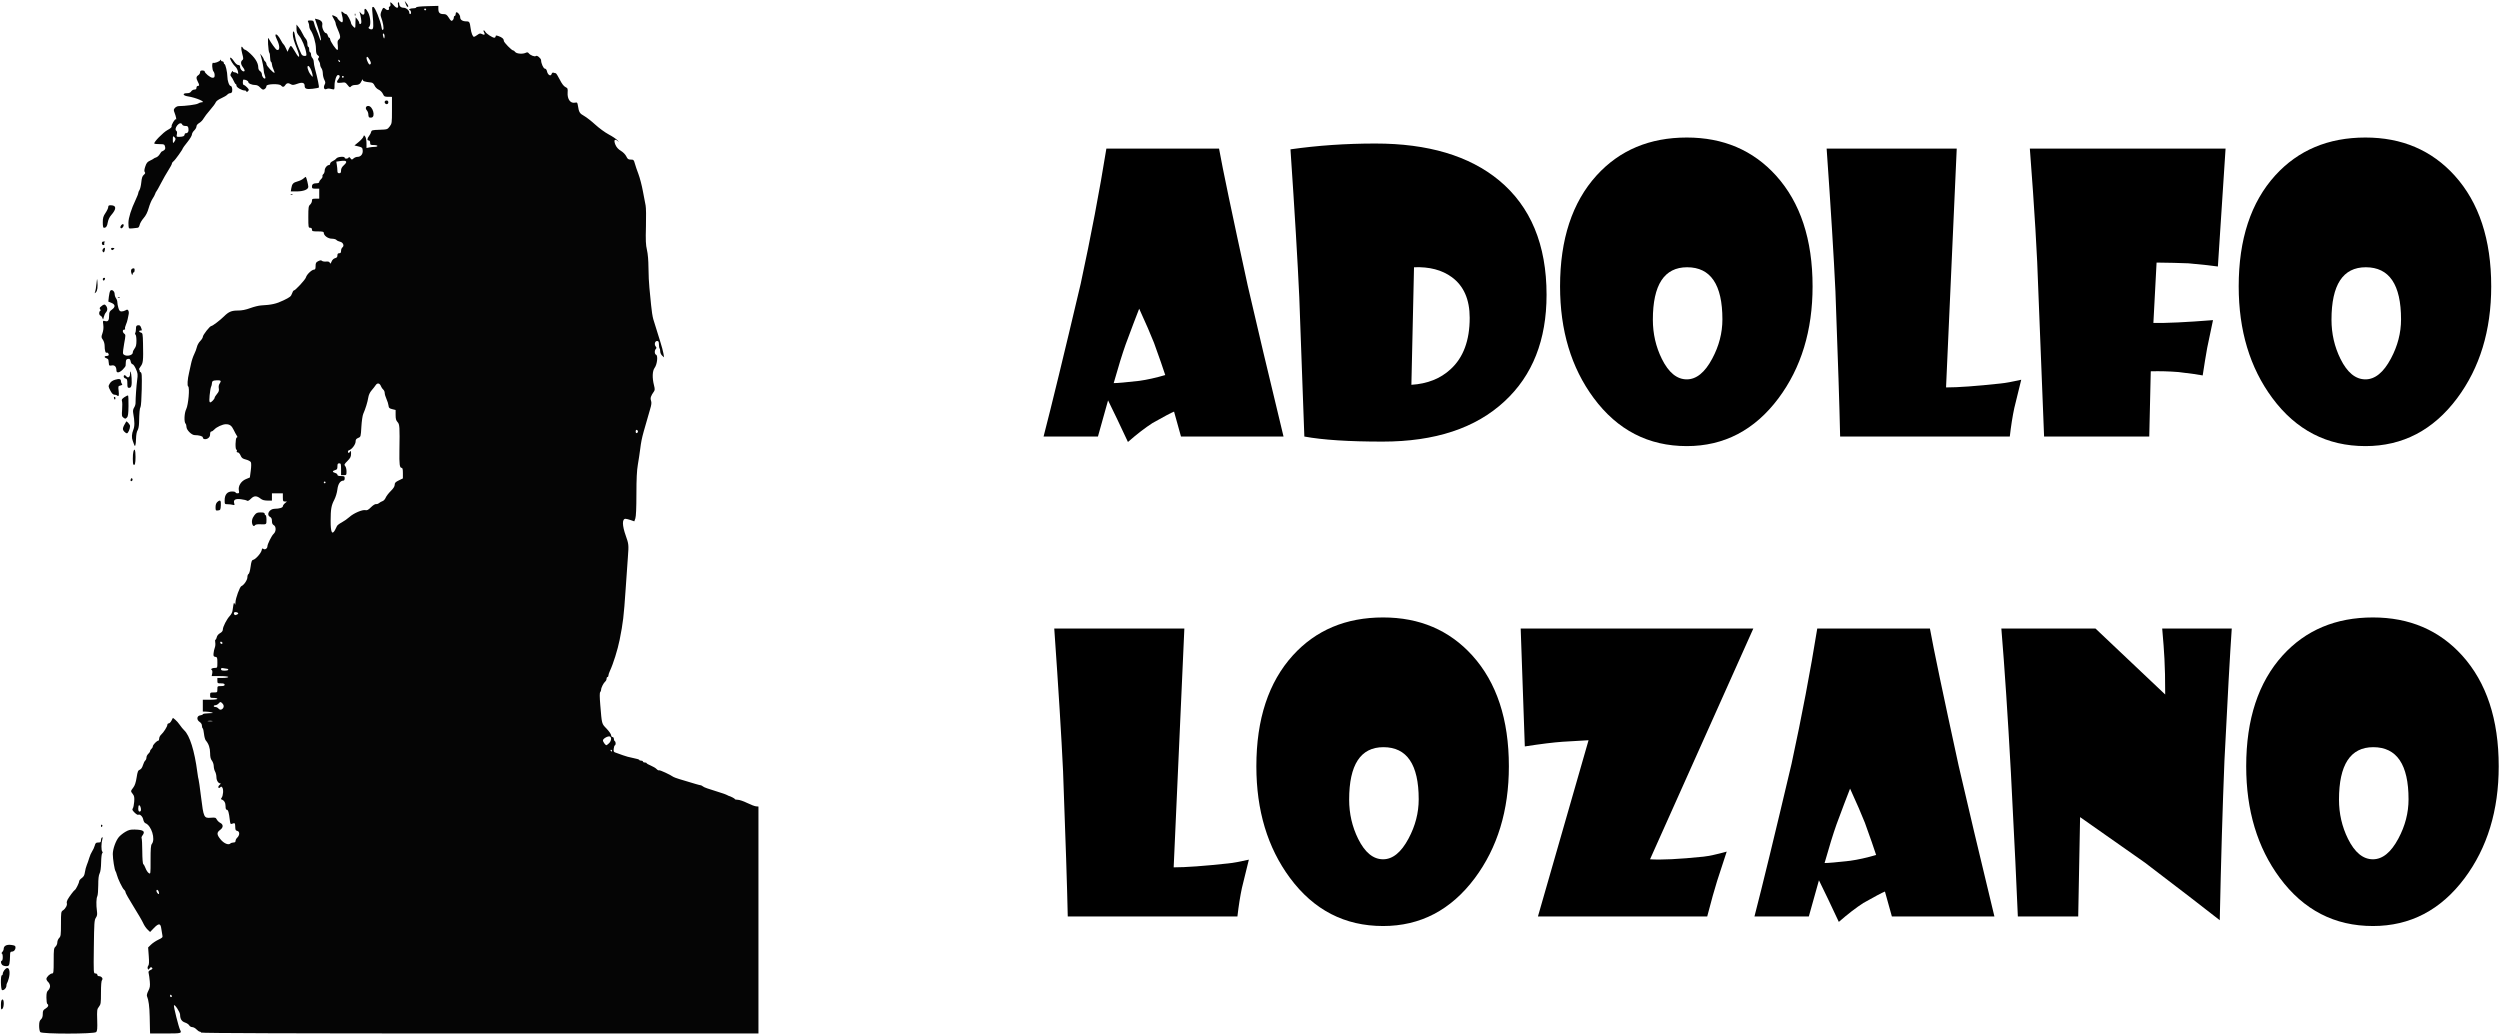 <?xml version="1.0" encoding="UTF-8" standalone="no"?>
<!-- Created with Inkscape (http://www.inkscape.org/) -->

<svg
   xmlns:dc="http://purl.org/dc/elements/1.1/"
   xmlns:cc="http://creativecommons.org/ns#"
   xmlns:rdf="http://www.w3.org/1999/02/22-rdf-syntax-ns#"
   xmlns:svg="http://www.w3.org/2000/svg"
   xmlns="http://www.w3.org/2000/svg"
   xmlns:sodipodi="http://sodipodi.sourceforge.net/DTD/sodipodi-0.dtd"
   xmlns:inkscape="http://www.inkscape.org/namespaces/inkscape"
   version="1.1"
   id="svg2"
   width="2749.197"
   height="1137.636"
   viewBox="0 0 2749.197 1137.636"
   sodipodi:docname="adminal.svg"
   inkscape:export-filename="C:\xampp\htdocs\miWeb\recursos\img\admin3.png"
   inkscape:export-xdpi="96"
   inkscape:export-ydpi="96"
   inkscape:version="0.92.5 (2060ec1f9f, 2020-04-08)">
  <defs
     id="defs6" />
  <sodipodi:namedview
     pagecolor="#ffffff"
     bordercolor="#666666"
     borderopacity="1"
     objecttolerance="10"
     gridtolerance="10"
     guidetolerance="10"
     inkscape:pageopacity="0"
     inkscape:pageshadow="2"
     inkscape:window-width="1440"
     inkscape:window-height="837"
     id="namedview4"
     showgrid="false"
     inkscape:pagecheckerboard="true"
     fit-margin-top="1"
     fit-margin-left="1"
     fit-margin-bottom="1"
     fit-margin-right="1"
     inkscape:zoom="0.39333333"
     inkscape:cx="1063.2811"
     inkscape:cy="594.20787"
     inkscape:window-x="-2"
     inkscape:window-y="760"
     inkscape:window-maximized="1"
     inkscape:current-layer="layer1" />
  <g
     inkscape:groupmode="layer"
     id="layer1"
     inkscape:label="Layer 1"
     transform="translate(-18.866,-7.431)"
     style="display:inline">
    <path
       inkscape:connector-curvature="0"
       id="path3719"
       d="m 63.153,1142.435 c -0.688,-0.781 -1.25,-3.844 -1.25,-6.807 0,-4.117 0.471,-5.814 2,-7.197 1.385,-1.253 2,-3.08 2,-5.939 0,-3.528 0.437,-4.388 3,-5.902 3.008,-1.777 3.871,-4.003 2,-5.159 -0.55,-0.34 -1,-3.447 -1,-6.904 0,-5.016 0.404,-6.652 2,-8.096 1.1,-0.996 2,-3.021 2,-4.5 0,-1.48 -0.9,-3.505 -2,-4.5 -1.1,-0.996 -2,-2.562 -2,-3.481 0,-2.118 4.093,-6.019 6.314,-6.019 1.5,0 1.686,-1.528 1.686,-13.845 0,-12.575 0.183,-14.011 2,-15.655 1.107,-1.002 2,-3.08 2,-4.655 0,-1.565 0.9,-3.745 2,-4.845 1.802,-1.802 2,-3.333 2,-15.477 0,-13.036 0.077,-13.527 2.346,-15.014 2.693,-1.764 4.839,-5.864 4.091,-7.813 -0.28,-0.73 0.069,-2.427 0.777,-3.771 1.628,-3.093 7.036,-10.315 8.063,-10.767 1.109,-0.489 4.723,-7.796 4.723,-9.55 0,-0.809 1.287,-2.388 2.86,-3.508 2.156,-1.535 3.009,-3.126 3.467,-6.464 0.334,-2.435 1.254,-5.937 2.044,-7.782 0.79,-1.845 2.014,-5.379 2.72,-7.854 0.705,-2.475 2.138,-5.75 3.185,-7.279 1.046,-1.528 2.334,-4.341 2.861,-6.25 0.818,-2.962 1.392,-3.471 3.911,-3.471 2.464,0 2.953,-0.404 2.953,-2.441 0,-1.343 0.516,-2.76 1.146,-3.149 0.827,-0.511 0.917,0.1 0.324,2.191 -1.211,4.272 -1.273,11.703 -0.111,13.225 0.684,0.895 0.683,1.545 -0.001,2 -0.558,0.371 -1.094,4.864 -1.191,9.984 -0.114,5.989 -0.711,10.342 -1.672,12.2 -1.037,2.005 -1.494,5.987 -1.494,13.005 0,5.564 -0.452,10.96 -1.005,11.993 -1.18,2.204 -1.382,9.523 -0.45,16.261 0.519,3.751 0.267,5.353 -1.182,7.5 -1.661,2.464 -1.877,5.587 -2.202,31.98 -0.36,29.163 -0.355,29.25 1.739,29.25 1.2,0 2.1,0.643 2.1,1.5 0,0.825 0.845,1.5 1.878,1.5 2.671,0 4.787,2.736 3.28,4.242 -0.755,0.755 -1.158,5.563 -1.158,13.823 0,11.62 -0.186,12.901 -2.25,15.526 -2.098,2.668 -2.226,3.655 -1.896,14.602 0.288,9.553 0.069,12.026 -1.179,13.274 -2.202,2.202 -59.489,2.236 -61.426,0.037 z m 120.648,-1.754 c -0.056,-1.788 -0.202,-8.65 -0.323,-15.25 -0.201,-10.957 -1.183,-18.369 -2.995,-22.614 -0.395,-0.926 0.235,-3.388 1.481,-5.777 1.793,-3.439 2.074,-5.244 1.621,-10.386 -0.302,-3.423 -0.839,-7.373 -1.194,-8.777 -0.535,-2.117 -0.178,-2.766 2.086,-3.798 2.14,-0.975 2.467,-1.504 1.512,-2.446 -0.952,-0.938 -1.528,-0.784 -2.625,0.701 -1.273,1.724 -1.465,1.747 -2.045,0.237 -0.352,-0.916 -0.085,-2.334 0.592,-3.15 0.898,-1.081 1.042,-4.005 0.533,-10.792 l -0.698,-9.308 3.174,-3.103 c 1.746,-1.707 5.409,-4.157 8.141,-5.446 4.419,-2.084 4.901,-2.618 4.363,-4.843 -0.332,-1.375 -0.868,-4.638 -1.19,-7.25 -0.754,-6.119 -2.809,-6.257 -8.287,-0.556 l -4.03,4.194 -2.888,-2.767 c -1.589,-1.522 -3.7,-4.647 -4.692,-6.944 -0.992,-2.297 -5.771,-10.518 -10.619,-18.269 -4.848,-7.75 -8.815,-14.783 -8.815,-15.627 0,-0.845 -0.724,-2.137 -1.609,-2.871 -1.773,-1.471 -6.95,-12.229 -8.001,-16.623 -0.366,-1.533 -0.999,-3.237 -1.405,-3.787 -1.084,-1.467 -2.985,-13.435 -2.985,-18.794 0,-5.591 3.223,-14.629 6.683,-18.741 1.39,-1.652 4.592,-4.214 7.116,-5.693 3.716,-2.178 5.705,-2.658 10.464,-2.526 9.691,0.269 11.788,1.961 8.238,6.651 -0.79,1.044 -1.152,2.358 -0.804,2.921 0.348,0.563 0.671,7.038 0.718,14.389 0.052,8.133 0.497,13.645 1.137,14.079 0.578,0.392 1.703,2.459 2.5,4.593 0.797,2.134 2.361,4.485 3.477,5.225 2.01,1.333 2.029,1.199 2,-14.47 -0.022,-11.961 0.305,-16.22 1.342,-17.474 4.304,-5.205 -0.397,-20.456 -7.066,-22.928 -0.932,-0.345 -1.978,-2.139 -2.325,-3.987 -0.636,-3.392 -3.743,-6.32 -5.532,-5.214 -0.534,0.33 -2.361,-0.791 -4.061,-2.491 -2.422,-2.422 -2.844,-3.388 -1.949,-4.467 0.628,-0.757 1.34,-4.071 1.583,-7.364 0.36,-4.893 0.079,-6.449 -1.54,-8.507 -2.489,-3.164 -2.488,-3.172 0.505,-7.096 1.729,-2.266 2.855,-5.629 3.695,-11.032 1.02,-6.559 1.56,-7.906 3.46,-8.628 1.448,-0.551 2.685,-2.304 3.467,-4.913 0.669,-2.231 1.818,-4.557 2.554,-5.168 0.736,-0.611 1.338,-2.111 1.338,-3.333 0,-1.222 0.9,-3.037 2,-4.033 1.1,-0.996 2,-2.36 2,-3.033 0,-0.672 0.675,-1.783 1.5,-2.467 0.825,-0.685 1.5,-1.926 1.5,-2.758 0,-1.622 4.479,-6.242 6.052,-6.242 0.522,0 0.948,-1.055 0.948,-2.345 0,-1.29 0.958,-3.202 2.13,-4.25 2.793,-2.498 6.87,-8.958 6.87,-10.885 0,-0.836 0.663,-1.52 1.474,-1.52 0.811,0 2.181,-1.367 3.045,-3.037 l 1.571,-3.037 2.504,1.969 c 1.377,1.083 3.667,3.687 5.088,5.787 1.421,2.1 3.574,4.739 4.784,5.865 6.135,5.71 11.428,22.585 14.497,46.223 0.519,3.999 1.14,7.599 1.38,8 0.24,0.401 1.458,9.054 2.707,19.229 2.761,22.488 3.186,23.394 10.689,22.772 4.873,-0.404 5.483,-0.224 6.625,1.955 0.692,1.32 2.355,2.946 3.696,3.612 3.642,1.809 3.642,5.082 -0.001,7.775 -3.956,2.925 -3.859,5.205 0.442,10.454 3.663,4.47 8.731,6.598 10.797,4.533 0.605,-0.606 2.136,-1.101 3.401,-1.101 1.569,0 2.3,-0.586 2.3,-1.845 0,-1.015 0.9,-2.659 2,-3.655 1.1,-0.996 2,-2.907 2,-4.249 0,-1.598 -0.69,-2.619 -2,-2.962 -2.106,-0.551 -2.285,-0.979 -2.418,-5.79 -0.082,-2.979 -0.565,-3.239 -3.731,-2.006 -1.355,0.528 -1.743,-0.215 -2.178,-4.176 -0.885,-8.057 -1.832,-11.318 -3.286,-11.318 -0.947,0 -1.387,-1.246 -1.387,-3.929 0,-3.767 -1.528,-6.409 -4.232,-7.319 -0.948,-0.319 -0.986,-0.783 -0.153,-1.839 1.772,-2.246 2.31,-9.295 0.86,-11.278 -0.813,-1.112 -1.523,-1.366 -1.938,-0.694 -0.36,0.583 -1.078,1.06 -1.596,1.06 -1.553,0 -1.063,-2.187 0.809,-3.608 0.963,-0.731 1.22,-1.343 0.571,-1.36 -2.308,-0.062 -4.322,-3.231 -4.357,-6.853 -0.019,-2.023 -0.679,-4.804 -1.465,-6.179 -0.786,-1.375 -1.455,-4.075 -1.487,-6 -0.032,-1.925 -0.938,-4.625 -2.013,-6 -1.42,-1.816 -1.962,-4.088 -1.978,-8.3 -0.022,-5.62 -1.618,-10.32 -4.704,-13.847 -0.793,-0.906 -1.703,-4.181 -2.022,-7.279 -0.32,-3.098 -0.967,-5.871 -1.438,-6.162 -0.471,-0.291 -0.857,-1.618 -0.857,-2.948 0,-1.489 -0.981,-3.061 -2.552,-4.09 -3.583,-2.348 -3.093,-6.742 0.802,-7.19 1.512,-0.174 2.75,-0.737 2.75,-1.25 0,-0.513 2.812,-0.978 6.25,-1.033 4.645,-0.074 5.608,-0.305 3.75,-0.9 -1.375,-0.44 -4.188,-0.846 -6.25,-0.9 l -3.75,-0.1 v -6.5 -6.5 h 8 c 4.667,0 8,-0.417 8,-1 0,-0.55 -1.8,-1 -4,-1 -3.778,0 -4,-0.167 -4,-3 0,-2.833 0.222,-3 4,-3 3.905,0 4,-0.083 4,-3.5 0,-3.417 0.095,-3.5 4,-3.5 2.889,0 4,-0.417 4,-1.5 0,-1.083 -1.111,-1.5 -4,-1.5 -3.778,0 -4,-0.167 -4,-3 v -3 h 6 c 3.333,0 6,-0.444 6,-1 0,-0.594 -3.708,-1 -9.125,-1 h -9.125 l 0.592,-2.961 c 0.326,-1.629 0.15,-3.235 -0.391,-3.569 -1.716,-1.06 0.058,-2.47 3.108,-2.47 2.924,0 2.941,-0.034 2.941,-5.93 0,-5.389 -0.206,-5.96 -2.25,-6.25 -1.913,-0.272 -2.206,-0.844 -1.956,-3.82 0.162,-1.925 0.78,-4.74 1.374,-6.256 0.594,-1.516 0.81,-4.103 0.481,-5.75 -0.329,-1.647 -0.216,-2.994 0.251,-2.994 0.468,0 1.107,-1.238 1.422,-2.75 0.348,-1.671 1.77,-3.418 3.625,-4.453 2.02,-1.127 3.055,-2.481 3.057,-4 0.006,-3.023 4.366,-11.529 7.686,-14.995 1.449,-1.513 2.763,-3.999 2.919,-5.526 0.157,-1.527 0.587,-4.351 0.957,-6.276 0.577,-3.002 0.788,-3.215 1.483,-1.5 0.629,1.553 0.826,1.143 0.88,-1.829 0.076,-4.169 4.733,-16.926 6.412,-17.567 2.776,-1.06 6.658,-6.741 6.658,-9.743 0,-1.757 0.561,-3.381 1.246,-3.609 0.712,-0.237 1.676,-3.592 2.25,-7.826 0.799,-5.896 1.375,-7.481 2.819,-7.754 2.626,-0.496 8.622,-7.201 9.333,-10.437 0.485,-2.205 0.886,-2.535 1.98,-1.628 1.585,1.315 4.372,-0.406 4.372,-2.7 0,-2.456 4.675,-11.873 6.856,-13.811 2.847,-2.529 2.931,-8.104 0.144,-9.595 -1.403,-0.751 -2,-2.094 -2,-4.5 0,-2.406 -0.597,-3.749 -2,-4.5 -4.566,-2.444 -0.853,-9 5.098,-9 4.899,0 8.902,-1.221 8.902,-2.715 0,-0.806 1.012,-2.309 2.25,-3.342 l 2.25,-1.877 -2.25,-0.033 c -1.995,-0.029 -2.25,-0.543 -2.25,-4.533 v -4.5 h -6 -6 v 4 4 h -4.865 c -3.299,0 -5.658,-0.624 -7.329,-1.938 -4.563,-3.589 -7.398,-3.623 -10.89,-0.132 -2.101,2.101 -3.51,2.826 -4.275,2.198 -0.628,-0.515 -3.64,-1.245 -6.693,-1.623 -6.304,-0.78 -8.659,0.678 -7.416,4.593 0.613,1.931 0.412,2.118 -1.667,1.562 -1.3,-0.348 -3.826,-0.639 -5.614,-0.646 -3.168,-0.013 -3.25,-0.123 -3.25,-4.379 0,-6.19 2.886,-9.635 8.073,-9.635 2.16,0 3.927,0.45 3.927,1 0,0.55 0.956,1 2.125,1 1.838,0 2.042,-0.414 1.512,-3.064 -0.977,-4.884 2.362,-10.324 7.687,-12.527 l 4.401,-1.82 0.993,-7.545 c 0.586,-4.452 0.629,-8.259 0.105,-9.288 -0.488,-0.959 -2.916,-2.254 -5.396,-2.879 -3.708,-0.934 -4.759,-1.734 -5.917,-4.506 -0.797,-1.906 -2.129,-3.371 -3.067,-3.371 -1.063,0 -1.451,-0.538 -1.082,-1.5 0.317,-0.825 0.14,-1.5 -0.393,-1.5 -1.49,0 -1.22,-12.742 0.281,-13.288 0.995,-0.362 0.99,-0.837 -0.025,-2.333 -0.701,-1.033 -2.182,-3.785 -3.291,-6.115 -2.236,-4.699 -4.411,-6.274 -8.618,-6.241 -3.614,0.028 -10.27,3.083 -12.721,5.837 -1.048,1.178 -2.51,2.141 -3.25,2.141 -0.825,0 -1.345,1.15 -1.345,2.977 0,2.025 -0.755,3.471 -2.359,4.523 -2.521,1.652 -5.641,1.109 -5.641,-0.982 0,-1.314 -4.269,-2.518 -8.929,-2.518 -3.443,0 -9.071,-5.644 -9.071,-9.098 0,-1.376 -0.435,-2.938 -0.967,-3.469 -1.864,-1.864 -1.444,-11.704 0.68,-15.936 2.396,-4.773 4.055,-23.904 2.175,-25.066 -1.193,-0.738 -0.731,-7.854 0.97,-14.931 0.529,-2.2 1.512,-6.7 2.185,-10 0.673,-3.3 2.24,-8.025 3.483,-10.5 1.243,-2.475 2.592,-6.075 2.998,-8 0.406,-1.925 2.029,-4.823 3.607,-6.44 1.578,-1.617 2.869,-3.696 2.869,-4.619 0,-2.075 7.728,-11.941 9.353,-11.941 1.327,0 9.653,-6.323 13.969,-10.608 5.097,-5.06 8.252,-6.392 15.142,-6.392 4.477,0 8.625,-0.811 13.726,-2.683 4.02,-1.475 9.335,-2.792 11.81,-2.925 11.701,-0.631 16.81,-1.783 24.691,-5.571 7.077,-3.401 8.346,-4.404 9.328,-7.379 0.625,-1.893 1.515,-3.443 1.979,-3.443 1.689,0 12.785,-11.996 13.414,-14.502 0.77,-3.068 6.363,-8.427 8.839,-8.469 1.365,-0.023 1.75,-0.894 1.75,-3.956 0,-3.339 0.437,-4.145 2.918,-5.382 2.13,-1.063 3.216,-1.157 4.023,-0.35 0.608,0.608 2.671,0.97 4.584,0.806 2.525,-0.218 3.656,0.161 4.124,1.381 0.515,1.343 0.904,1.064 1.935,-1.388 0.795,-1.892 2.273,-3.316 3.853,-3.712 1.857,-0.466 2.563,-1.302 2.563,-3.035 0,-1.725 0.558,-2.392 2,-2.392 1.495,0 2,-0.667 2,-2.64 0,-1.452 0.668,-3.139 1.484,-3.75 2.358,-1.764 0.771,-5.609 -2.592,-6.282 -1.566,-0.313 -3.363,-1.19 -3.992,-1.949 -0.63,-0.759 -2.91,-1.379 -5.068,-1.379 -4.169,0 -8.832,-3.408 -8.832,-6.455 0,-1.235 -1.304,-1.545 -6.5,-1.545 -5.833,0 -6.5,-0.205 -6.5,-2 0,-1.333 -0.667,-2 -2,-2 -1.887,0 -2,-0.667 -2,-11.845 0,-10.575 0.214,-12.039 2,-13.655 1.1,-0.995 2,-2.865 2,-4.155 0,-2.069 0.47,-2.345 4,-2.345 h 4 v -5.5 -5.5 h -4 c -3.552,0 -4,-0.268 -4,-2.393 0,-2.543 1.647,-3.607 5.582,-3.607 1.359,0 2.418,-0.589 2.418,-1.345 0,-0.74 0.916,-2.174 2.035,-3.187 1.119,-1.013 1.821,-2.4 1.559,-3.082 -0.262,-0.682 0.172,-1.778 0.965,-2.436 0.792,-0.658 1.441,-2.421 1.441,-3.918 0,-2.733 2.641,-6.033 4.829,-6.033 0.644,0 1.171,-0.685 1.171,-1.521 0,-0.837 1.238,-2.067 2.75,-2.735 1.512,-0.667 3.338,-2.008 4.057,-2.979 1.418,-1.916 9.193,-2.563 9.193,-0.765 0,1.448 3.747,1.231 4.302,-0.25 0.324,-0.865 0.938,-0.638 1.993,0.737 1.452,1.892 1.616,1.904 3.443,0.25 1.055,-0.955 3.051,-1.737 4.435,-1.737 3.569,0 6.035,-3.107 5.647,-7.114 -0.29,-2.99 -0.734,-3.402 -4.704,-4.363 l -4.384,-1.062 4.572,-3.746 c 2.514,-2.06 4.865,-4.67 5.223,-5.799 0.624,-1.966 0.71,-1.976 2.031,-0.234 0.763,1.006 1.393,4.22 1.411,7.194 l 0.032,5.375 3.125,-0.625 c 1.719,-0.344 4.419,-0.625 6,-0.625 1.581,0 2.875,-0.45 2.875,-1 0,-0.55 -1.8,-1 -4,-1 -3.6,0 -4,-0.25 -4,-2.5 0,-1.556 -0.567,-2.5 -1.5,-2.5 -2.05,0 -1.884,-2.243 0.379,-5.12 1.034,-1.314 2.051,-3.287 2.261,-4.385 0.342,-1.785 1.303,-2.026 9.099,-2.284 8.554,-0.283 8.764,-0.35 11.239,-3.594 2.43,-3.186 2.521,-3.836 2.521,-17.961 v -14.656 l -4.25,-0.022 c -3.804,-0.019 -4.408,-0.361 -5.75,-3.25 -0.849,-1.828 -2.855,-3.825 -4.624,-4.605 -1.782,-0.785 -3.715,-2.718 -4.5,-4.5 -0.938,-2.13 -2.172,-3.21 -3.876,-3.393 -7.178,-0.774 -9.001,-1.385 -9.039,-3.026 -0.022,-0.966 -0.624,-0.362 -1.389,1.396 -1.469,3.374 -3.225,4.4 -7.531,4.4 -1.538,0 -3.38,0.704 -4.093,1.563 -1.147,1.382 -1.583,1.198 -3.767,-1.592 -2.28,-2.913 -2.796,-3.106 -6.736,-2.515 -5.138,0.77 -6.112,-0.338 -3.366,-3.829 2.061,-2.62 1.872,-4.627 -0.437,-4.627 -1.756,0 -3.809,6.28 -3.809,11.652 0,4.422 -0.075,4.531 -2.667,3.908 -3.709,-0.891 -4.423,-0.9 -6.408,-0.076 -2.345,0.974 -3.401,-1.916 -1.795,-4.916 1.007,-1.882 0.941,-2.854 -0.367,-5.383 -0.878,-1.698 -1.61,-4.796 -1.628,-6.886 -0.018,-2.09 -0.693,-4.673 -1.5,-5.741 -0.808,-1.068 -1.468,-2.894 -1.468,-4.059 0,-1.165 -0.638,-2.99 -1.417,-4.056 -1.067,-1.459 -1.138,-2.275 -0.288,-3.299 0.869,-1.048 0.678,-1.691 -0.833,-2.795 -1.564,-1.144 -1.982,-2.7 -2.06,-7.677 -0.097,-6.19 -2.923,-15.723 -5.937,-20.026 -0.806,-1.15 -1.465,-3.146 -1.465,-4.435 0,-1.289 -0.466,-3.214 -1.035,-4.277 -0.929,-1.737 -0.687,-1.934 2.375,-1.934 2.97,0 3.486,0.378 3.995,2.926 0.322,1.61 1.464,4.872 2.538,7.25 1.074,2.378 2.477,6.011 3.117,8.074 0.641,2.062 1.405,3.75 1.699,3.75 0.904,0 -0.717,-6.989 -3.639,-15.682 l -2.786,-8.29 2.618,0.62 c 4.219,1 6.099,3.194 5.463,6.377 -0.608,3.038 2.212,8.975 4.262,8.975 0.647,0 1.458,1.125 1.803,2.5 0.345,1.375 1.069,2.5 1.608,2.5 0.54,0 0.981,0.711 0.981,1.581 0,2.285 7.021,12.525 8.121,11.844 0.51,-0.315 0.646,-2.697 0.302,-5.293 -0.485,-3.658 -0.266,-5.018 0.975,-6.048 2.502,-2.077 2.246,-3.803 -2.039,-13.735 -0.748,-1.733 -1.361,-3.758 -1.363,-4.5 -0.002,-0.742 -0.926,-2.862 -2.054,-4.712 -1.128,-1.85 -1.881,-3.532 -1.673,-3.74 0.571,-0.571 5.714,1.993 5.723,2.852 0.011,1.11 3.849,4.75 5.008,4.75 1.273,0 1.281,-3.534 0.017,-7.94 -1.167,-4.068 -0.705,-4.89 1.507,-2.679 0.89,0.89 2.241,1.619 3.001,1.619 1.221,0 5.475,7.861 5.475,10.116 0,1.074 3.207,4.884 4.111,4.884 0.367,0 0.646,-0.562 0.62,-1.25 -0.025,-0.688 0.039,-3.275 0.144,-5.75 l 0.191,-4.5 1.967,2.361 c 1.082,1.298 1.967,2.986 1.967,3.75 0,1.696 1.681,1.847 2.23,0.201 0.448,-1.344 -0.588,-8.287 -1.688,-11.311 -0.607,-1.67 -0.405,-1.605 1.228,0.394 2.346,2.871 4.317,2.028 3.976,-1.7 -0.406,-4.442 1.597,-3.846 4.159,1.237 2.619,5.198 3.092,14.304 0.819,15.776 -1.532,0.993 0.989,2.933 3.276,2.52 1.732,-0.312 1.868,-3.804 0.646,-16.565 -0.727,-7.597 -0.645,-8.308 0.924,-8 1.847,0.362 7.768,15.087 8.935,22.218 0.469,2.867 0.928,3.587 1.756,2.759 1.123,-1.123 -0.022,-7.975 -2.37,-14.182 -0.698,-1.846 -0.538,-3.559 0.587,-6.25 1.745,-4.176 2.145,-4.359 4.63,-2.109 1.931,1.748 4.33,0.988 3.523,-1.116 -0.278,-0.724 0.107,-1.551 0.854,-1.838 0.812,-0.312 1.142,-1.351 0.82,-2.583 -0.756,-2.89 0.398,-2.566 3.348,0.939 3.39,4.028 5.802,4.028 4.997,0 -0.338,-1.692 -0.175,-3 0.375,-3 0.536,0 0.975,0.81 0.975,1.8 0,2.461 1.941,4.2 4.689,4.2 2.854,0 6.311,2.86 6.311,5.222 0,0.978 0.45,1.778 1,1.778 1.449,0 1.23,-3.751 -0.25,-4.28 -2.175,-0.777 0.18,-2.12 3.717,-2.12 1.87,0 3.317,-0.448 3.217,-0.996 -0.111,-0.603 4.65,-1.124 12.067,-1.321 l 12.25,-0.325 v 3.321 c 0,4.19 1.522,5.721 5.687,5.721 2.758,0 3.702,0.656 5.859,4.074 2.108,3.34 2.831,3.858 4.013,2.878 0.793,-0.658 1.441,-2.041 1.441,-3.074 0,-1.033 0.45,-1.878 1,-1.878 0.55,0 1,-0.9 1,-2 0,-1.1 0.418,-2 0.929,-2 1.757,0 4.071,3.147 4.071,5.536 0,2.774 2.584,4.464 6.827,4.464 3.316,0 3.739,0.691 4.661,7.622 0.702,5.277 2.329,9.378 3.721,9.378 0.479,0 2.149,-0.945 3.711,-2.099 2.372,-1.753 3.203,-1.905 5.045,-0.919 2.774,1.485 3.832,0.526 2.238,-2.027 -0.773,-1.237 -0.839,-1.955 -0.181,-1.955 0.572,0 1.285,0.638 1.584,1.417 0.691,1.802 7.861,6.583 9.872,6.583 0.837,0 1.521,-0.652 1.521,-1.448 0,-1.199 0.559,-1.253 3.25,-0.317 3.875,1.348 5.75,3.047 5.75,5.211 0,1.678 8.679,10.555 10.319,10.555 0.528,0 1.502,0.74 2.163,1.644 1.443,1.973 7.969,2.563 11.344,1.025 1.88,-0.857 2.637,-0.775 3.533,0.382 1.786,2.306 6.774,4.214 7.948,3.041 1.141,-1.141 5.646,2.569 5.675,4.673 0.048,3.521 2.635,9.234 4.181,9.234 1.051,0 1.924,1.122 2.338,3.008 0.872,3.969 4.094,5.842 5.021,2.919 0.415,-1.308 1.207,-1.861 2.149,-1.499 0.82,0.315 1.899,0.572 2.397,0.572 0.498,0 2.477,3.121 4.399,6.936 2.324,4.615 4.42,7.386 6.263,8.28 2.522,1.224 2.741,1.759 2.445,5.989 -0.51,7.293 3.019,12.228 8.017,11.209 2.48,-0.505 2.739,-0.248 3.282,3.268 1.122,7.261 1.932,8.613 6.748,11.262 2.597,1.429 8.138,5.738 12.313,9.576 4.175,3.838 10.825,8.695 14.778,10.792 3.953,2.097 8.312,5.005 9.687,6.46 2.07,2.192 2.109,2.323 0.226,0.76 -3.422,-2.84 -4.627,-0.821 -2.493,4.177 1.191,2.788 3.11,4.917 6.014,6.671 2.485,1.501 4.966,4.046 5.944,6.097 1.416,2.969 2.192,3.521 4.954,3.521 3.006,0 3.369,0.349 4.422,4.25 0.631,2.337 2.428,7.625 3.993,11.75 1.565,4.125 3.78,12.675 4.921,19 1.141,6.325 2.473,13.3 2.96,15.5 0.487,2.2 0.649,12.55 0.361,23 -0.423,15.363 -0.215,20.304 1.087,25.812 1.023,4.325 1.64,11.628 1.69,20 0.044,7.253 0.504,17.013 1.024,21.688 0.519,4.675 1.357,13.225 1.862,19 0.505,5.775 1.584,12.75 2.397,15.5 1.813,6.131 4.727,15.504 7.981,25.675 1.35,4.221 2.781,9.621 3.178,12 l 0.723,4.325 -2.122,-1.905 c -1.167,-1.048 -2.122,-3.11 -2.122,-4.583 0,-1.473 -0.305,-2.984 -0.679,-3.357 -0.373,-0.373 -0.711,-2.361 -0.75,-4.417 -0.058,-3.048 -0.441,-3.738 -2.071,-3.738 -2.39,0 -3.286,3.848 -1.419,6.097 0.935,1.127 0.954,1.768 0.077,2.645 -1.626,1.626 -1.443,5.711 0.286,6.374 2.265,0.869 1.2,10.594 -1.569,14.34 -2.554,3.454 -2.826,11.033 -0.695,19.356 0.956,3.733 0.964,5.191 0.04,6.5 -3.61,5.107 -4.35,7.37 -3.349,10.241 0.779,2.234 0.541,4.421 -1.053,9.667 -1.82,5.991 -3.647,12.351 -6.973,24.279 -2.044,7.331 -2.928,11.756 -3.893,19.5 -0.548,4.4 -1.701,12.05 -2.561,17 -1.114,6.411 -1.568,15.728 -1.577,32.388 -0.008,15.028 -0.424,24.558 -1.163,26.663 l -1.15,3.275 -4,-1.398 c -2.2,-0.769 -4.739,-1.404 -5.643,-1.413 -3.9,-0.036 -3.787,7.29 0.29,18.687 3.184,8.902 3.321,10.236 2.337,22.798 -0.301,3.85 -1.436,20.05 -2.522,36 -2.06,30.258 -2.797,36.492 -6.57,55.5 -2.159,10.877 -7.082,26.613 -10.736,34.312 -0.911,1.92 -1.656,4.21 -1.656,5.09 0,0.879 -0.45,1.599 -1,1.599 -0.55,0 -1,0.845 -1,1.878 0,1.033 -0.666,2.43 -1.479,3.105 -1.872,1.554 -4.521,6.81 -4.521,8.971 0,0.905 -0.454,2.101 -1.009,2.656 -0.679,0.679 -0.657,5.243 0.068,13.95 1.816,21.813 1.47,20.51 6.975,26.281 2.731,2.864 4.966,6.096 4.966,7.183 0,1.09 0.673,1.976 1.5,1.976 0.825,0 1.5,0.873 1.5,1.941 0,1.068 0.45,2.219 1,2.559 1.249,0.772 1.317,4.217 0.092,4.667 -0.499,0.183 -1.062,1.897 -1.25,3.808 -0.307,3.113 -0.03,3.569 2.658,4.387 1.65,0.502 5.041,1.722 7.536,2.711 2.495,0.99 7.557,2.356 11.25,3.036 3.693,0.68 6.714,1.609 6.714,2.064 0,0.455 0.9,0.827 2,0.827 1.1,0 2,0.45 2,1 0,0.55 0.9,1 2,1 1.1,0 2.002,0.338 2.004,0.75 0.002,0.412 2.066,1.598 4.587,2.635 2.521,1.037 5.41,2.772 6.42,3.856 1.01,1.084 2.269,1.704 2.796,1.378 0.792,-0.489 12.105,4.745 15.693,7.26 0.55,0.386 3.475,1.454 6.5,2.375 17.214,5.239 22.425,6.745 23.333,6.745 0.555,0 1.72,0.579 2.589,1.287 1.427,1.163 4.116,2.116 20.498,7.26 2.706,0.85 5.406,1.855 6,2.234 0.594,0.379 1.306,0.747 1.581,0.818 2.39,0.614 7,2.999 7,3.621 0,0.429 1.459,0.781 3.241,0.781 1.783,0 6.425,1.573 10.317,3.496 3.891,1.923 8.283,3.596 9.759,3.718 l 2.683,0.222 v 124.782 124.782 h -306.5 c -203.667,0 -306.5,-0.336 -306.5,-1 0,-0.55 -0.597,-1 -1.326,-1 -0.729,0 -2.383,-1.125 -3.674,-2.5 -1.292,-1.375 -3.379,-2.5 -4.639,-2.5 -1.26,0 -2.753,-0.864 -3.318,-1.92 -0.565,-1.056 -2.634,-2.45 -4.597,-3.098 -3.72,-1.228 -5.446,-3.964 -5.446,-8.634 0,-2.898 -6.342,-12.375 -6.789,-10.145 -0.35,1.743 5.236,23.894 6.728,26.683 2.13,3.981 1.616,4.113 -15.939,4.113 h -17 z m 24.102,-37.691 c 0,-0.517 -0.45,-1.219 -1,-1.559 -0.55,-0.34 -1,0.083 -1,0.941 0,0.857 0.45,1.559 1,1.559 0.55,0 1,-0.423 1,-0.941 z M 193.427,988.006 c -0.725,-2.285 -2.524,-2.837 -2.524,-0.775 0,1.423 2.12,3.913 2.775,3.259 0.224,-0.224 0.112,-1.342 -0.251,-2.483 z m -19.524,-89.994 c 0,-2.613 -1.024,-5.082 -2.107,-5.082 -0.491,0 -0.893,1.575 -0.893,3.5 0,2.444 0.452,3.5 1.5,3.5 0.825,0 1.5,-0.863 1.5,-1.918 z m 518,-65.082 c 0,-0.55 -0.477,-1 -1.059,-1 -0.582,0 -0.781,0.45 -0.441,1 0.34,0.55 0.816,1 1.059,1 0.243,0 0.441,-0.45 0.441,-1 z m -3.314,-8.174 c 2.573,-2.417 3.082,-6.594 0.905,-7.429 -2.038,-0.782 -7.59,2.364 -7.59,4.301 0,1.562 2.709,5.303 3.841,5.303 0.292,0 1.572,-0.978 2.845,-2.174 z M 252.153,800.225 c -1.238,-0.238 -3.263,-0.238 -4.5,0 -1.238,0.238 -0.225,0.433 2.25,0.433 2.475,0 3.487,-0.195 2.25,-0.433 z m 11.55,-13.494 c 1.735,-1.735 1.475,-4.241 -0.638,-6.153 -1.72,-1.557 -1.954,-1.535 -3.655,0.345 -1,1.104 -2.648,2.008 -3.662,2.008 -1.015,0 -1.845,0.45 -1.845,1 0,0.55 0.845,1 1.878,1 1.033,0 2.438,0.675 3.122,1.5 1.503,1.811 3.184,1.916 4.8,0.3 z m 6.2,-42.8 c 0,-0.55 -0.394,-1 -0.875,-1 -0.481,0 -2.281,-0.281 -4,-0.625 -2.474,-0.495 -3.125,-0.287 -3.125,1 0,1.229 0.974,1.625 4,1.625 2.2,0 4,-0.45 4,-1 z m -6.896,-30.296 c -1.283,-1.283 -2.585,-0.291 -1.635,1.246 0.368,0.596 1.127,0.8 1.687,0.454 0.683,-0.422 0.666,-0.981 -0.052,-1.7 z m 16.314,-30.311 c 2.173,-0.834 1.983,-2.055 -0.417,-2.683 -2.156,-0.564 -3.502,0.669 -2.501,2.289 0.725,1.173 0.844,1.189 2.918,0.393 z m 108.002,-93.143 c 0.841,-1.512 1.793,-3.44 2.115,-4.284 0.322,-0.843 2.686,-2.643 5.254,-4 2.568,-1.357 6.352,-4.01 8.41,-5.897 4.529,-4.154 14.371,-8.379 17.63,-7.57 1.79,0.445 3.204,-0.298 6.115,-3.211 2.137,-2.138 4.531,-3.642 5.496,-3.451 0.94,0.186 2.464,-0.324 3.385,-1.132 0.922,-0.808 2.64,-1.763 3.818,-2.121 1.178,-0.358 2.718,-2.042 3.422,-3.742 0.704,-1.7 3.227,-5.01 5.608,-7.357 2.919,-2.878 4.328,-5.12 4.328,-6.89 0,-2.118 0.866,-3.044 4.5,-4.809 l 4.5,-2.186 v -5.801 c 0,-4.289 -0.363,-5.801 -1.392,-5.801 -2.167,0 -2.68,-3.96 -2.433,-18.779 0.441,-26.464 0.267,-29.12 -2.064,-31.602 -1.621,-1.726 -2.111,-3.527 -2.111,-7.757 v -5.509 l -3.75,-0.926 c -3.181,-0.786 -3.796,-1.381 -4.053,-3.926 -0.167,-1.65 -1.179,-4.908 -2.25,-7.239 -1.071,-2.332 -1.947,-5.314 -1.947,-6.628 0,-1.314 -0.722,-2.988 -1.604,-3.72 -0.882,-0.732 -2.001,-2.374 -2.485,-3.648 -1.333,-3.506 -3.978,-4.056 -5.839,-1.214 -0.865,1.321 -2.896,3.92 -4.515,5.776 -1.882,2.159 -3.203,5.049 -3.666,8.024 -0.749,4.808 -3.061,12.284 -5.52,17.843 -0.777,1.757 -1.696,8.142 -2.042,14.191 -0.624,10.912 -0.651,11.006 -3.48,12.178 -2.175,0.901 -2.851,1.845 -2.851,3.983 0,3.089 -4.007,8.505 -6.993,9.453 -1.235,0.392 -1.691,1.163 -1.295,2.194 0.539,1.403 0.766,1.375 1.949,-0.242 1.201,-1.643 1.336,-1.425 1.306,2.11 -0.027,3.232 -0.743,4.652 -3.976,7.889 -3.531,3.536 -3.789,4.118 -2.467,5.579 0.812,0.897 1.476,3.508 1.476,5.802 0,3.968 -0.146,4.171 -3,4.171 h -3 v -6.5 c 0,-5.833 -0.205,-6.5 -2,-6.5 -1.607,0 -2,0.667 -2,3.392 0,2.784 -0.448,3.504 -2.5,4.019 -1.375,0.345 -2.5,1.06 -2.5,1.589 0,0.529 1.125,1.244 2.5,1.589 1.375,0.345 2.5,1.254 2.5,2.019 0,0.957 1.25,1.392 4,1.392 3.6,0 4,0.25 4,2.5 0,1.467 -0.574,2.5 -1.389,2.5 -3.471,0 -5.935,3.634 -6.666,9.832 -0.415,3.518 -1.89,8.375 -3.449,11.357 -3.229,6.175 -3.912,10.113 -3.96,22.81 -0.049,12.91 1.545,16.254 4.885,10.25 z m -10.421,-52.25 c 0,-0.55 -0.45,-1 -1,-1 -0.55,0 -1,0.45 -1,1 0,0.55 0.45,1 1,1 0.55,0 1,-0.45 1,-1 z m 343.5,-56 c 0,-0.733 -0.562,-1.521 -1.25,-1.75 -0.744,-0.248 -1.25,0.461 -1.25,1.75 0,1.289 0.506,1.998 1.25,1.75 0.688,-0.229 1.25,-1.017 1.25,-1.75 z m -467.5,-34 c 1.1,-1.1 2,-2.498 2,-3.106 0,-0.608 1.161,-2.485 2.579,-4.171 2.004,-2.382 2.45,-3.757 1.997,-6.168 -0.382,-2.034 -0.029,-3.891 1.023,-5.394 1.981,-2.828 1.312,-3.584 -3.062,-3.46 -4.287,0.122 -5.537,0.894 -5.537,3.423 0,1.104 -0.403,2.765 -0.896,3.691 -0.493,0.926 -1.221,5.172 -1.617,9.434 -0.777,8.347 -0.135,9.398 3.513,5.75 z m 141,-253.014 c 0,-2.135 0.948,-3.865 3.25,-5.933 4.277,-3.842 2.902,-5.498 -3.739,-4.502 l -4.73,0.709 0.599,3.62 c 0.329,1.991 0.604,4.857 0.61,6.37 0.008,2.08 0.499,2.75 2.011,2.75 1.558,0 2,-0.667 2,-3.014 z m 3,-102.986 c 0,-0.55 -0.45,-1 -1,-1 -0.55,0 -1,0.45 -1,1 0,0.55 0.45,1 1,1 0.55,0 1,-0.45 1,-1 z m 28.56,-18.518 c -1.031,-1.915 -2.254,-3.482 -2.718,-3.482 -1.327,0 -0.988,2.818 0.743,6.165 1.181,2.283 1.874,2.776 2.718,1.933 0.844,-0.844 0.654,-2.021 -0.743,-4.615 z m -33.377,0.301 c -0.718,-0.718 -1.183,-0.777 -1.183,-0.15 0,1.335 1.183,2.517 1.85,1.85 0.284,-0.284 -0.016,-1.049 -0.667,-1.7 z m 48.901,-29.099 c -1.295,-1.295 -1.503,1.117 -0.344,3.984 0.652,1.613 0.782,1.549 1.085,-0.534 0.189,-1.301 -0.144,-2.853 -0.741,-3.45 z m 46.415,-26.685 c 0.34,-0.55 -0.11,-1 -1,-1 -0.89,0 -1.34,0.45 -1,1 0.34,0.55 0.79,1 1,1 0.21,0 0.66,-0.45 1,-1 z M 19.903,1112.66 c 0,-3.98 0.418,-5.676 1.5,-6.091 2.125,-0.816 2.125,8.598 0,10.362 -1.302,1.081 -1.5,0.519 -1.5,-4.271 z m 1.25,-16.443 c -1.543,-0.559 -1.785,-16.286 -0.25,-16.286 0.55,0 1,-0.691 1,-1.535 0,-2.482 3.082,-6.465 5.004,-6.465 2.447,0 3.23,5.267 1.666,11.201 -0.681,2.586 -1.561,5.023 -1.954,5.417 -0.393,0.393 -0.715,1.695 -0.715,2.893 0,2.513 -2.912,5.44 -4.75,4.774 z m 0,-27.782 c -1.497,-1.7 -1.653,-4.504 -0.25,-4.504 0.55,0 1,-1.8 1,-4 0,-2.2 -0.482,-4 -1.071,-4 -0.589,0 -0.364,-0.707 0.5,-1.571 0.864,-0.864 1.571,-2.37 1.571,-3.345 0,-3.417 3.242,-5.149 8.333,-4.451 3.921,0.537 4.667,0.986 4.667,2.804 0,2.634 -1.776,4.564 -4.2,4.564 -1.487,0 -1.8,0.847 -1.8,4.875 0,2.681 -0.281,6.281 -0.625,8 -0.542,2.712 -1.038,3.12 -3.75,3.087 -1.719,-0.021 -3.688,-0.677 -4.375,-1.458 z M 129.903,915.372 c 0,-0.858 0.457,-1.276 1.016,-0.931 0.559,0.345 0.757,1.047 0.441,1.559 -0.857,1.387 -1.457,1.128 -1.457,-0.628 z M 296.51,584.349 c -1.234,-3.216 -0.539,-6.819 1.944,-10.074 2.219,-2.909 3.13,-3.344 7,-3.344 3.288,0 4.449,0.391 4.449,1.5 0,0.825 0.45,1.5 1,1.5 0.55,0 1,2.25 1,5 0,5.477 0.223,5.331 -7.648,5.023 -2.281,-0.089 -4.446,0.319 -4.809,0.907 -0.952,1.54 -2.234,1.316 -2.936,-0.513 z m -40.607,-19.197 c 0,-2.519 0.651,-4.5 1.829,-5.566 3.294,-2.981 4.3,-2.071 3.974,3.595 -0.282,4.897 -0.487,5.271 -3.052,5.566 -2.585,0.297 -2.75,0.082 -2.75,-3.595 z m -93.321,-28.932 c -0.301,-0.487 -0.183,-1.474 0.262,-2.194 0.615,-0.995 0.986,-1.022 1.547,-0.115 0.406,0.657 0.288,1.644 -0.262,2.194 -0.559,0.559 -1.241,0.61 -1.547,0.115 z m 2.961,-17.983 c -0.807,-0.807 -0.813,-11.056 -0.009,-14.056 1.249,-4.661 2.37,-1.97 2.37,5.691 0,7.321 -0.749,9.976 -2.361,8.365 z m 0.803,-21.913 c -0.333,-1.041 -1.018,-2.927 -1.524,-4.19 -1.358,-3.396 -1.121,-7.657 0.676,-12.148 1.565,-3.913 1.529,-8.982 -0.131,-18.193 -0.461,-2.555 -0.18,-4.365 0.944,-6.079 0.88,-1.342 1.602,-3.53 1.606,-4.862 0.017,-6.162 0.92,-19.075 1.778,-25.421 0.856,-6.331 0.726,-7.502 -1.367,-12.25 -1.272,-2.888 -2.957,-5.25 -3.744,-5.25 -0.797,0 -1.702,-1.361 -2.045,-3.071 -0.496,-2.482 -1.048,-3.009 -2.875,-2.75 -1.729,0.246 -2.298,1.026 -2.419,3.321 -0.087,1.65 -0.199,3.528 -0.25,4.173 -0.051,0.645 -1.477,2.558 -3.169,4.25 -3.607,3.607 -6.923,4.091 -6.923,1.011 0,-4.079 -1.938,-6.197 -5.092,-5.566 -1.911,0.382 -2.959,0.162 -3.056,-0.643 -0.081,-0.674 -0.24,-1.9 -0.352,-2.725 -0.112,-0.825 -0.271,-2.032 -0.352,-2.683 -0.081,-0.65 -1.048,-1.468 -2.148,-1.817 -2.559,-0.812 -2.598,-2.5 -0.059,-2.5 1.068,0 2.163,-0.359 2.434,-0.798 0.75,-1.213 -1.013,-3.544 -2.15,-2.842 -1.231,0.761 -2.194,-2.595 -2.212,-7.706 -0.008,-2.186 -0.852,-5.023 -1.957,-6.575 -1.824,-2.562 -1.849,-3 -0.411,-7.154 1.02,-2.946 1.323,-6.022 0.905,-9.204 -0.626,-4.773 -0.624,-4.778 2.019,-4.115 3.317,0.833 4.395,-0.703 4.416,-6.289 0.013,-3.496 0.507,-4.532 3.015,-6.318 4.056,-2.888 3.887,-5.602 -0.461,-7.419 l -3.461,-1.446 0.598,-5.317 c 0.329,-2.925 1.034,-5.87 1.566,-6.546 1.566,-1.989 4.752,0.349 4.789,3.514 0.018,1.493 0.693,3.588 1.5,4.656 0.808,1.068 1.468,3.04 1.468,4.384 0,1.344 0.521,4.183 1.158,6.309 0.919,3.066 1.646,3.866 3.514,3.866 1.295,0 3.263,-0.562 4.372,-1.25 1.662,-1.03 2.192,-0.986 3.01,0.25 0.546,0.825 0.73,2.625 0.409,4 -0.321,1.375 -0.82,3.85 -1.108,5.5 -0.288,1.65 -1.184,4.467 -1.992,6.261 -0.807,1.794 -1.193,3.706 -0.857,4.25 0.336,0.544 -0.09,0.989 -0.948,0.989 -2.063,0 -1.997,2.959 0.1,4.493 1.543,1.128 1.533,1.882 -0.141,10.773 -0.99,5.258 -1.542,10.232 -1.226,11.053 1.437,3.744 10.708,2.689 10.708,-1.219 0,-1.006 0.9,-2.974 2,-4.373 1.498,-1.904 2,-4.057 2,-8.576 0,-3.318 -0.457,-6.316 -1.016,-6.661 -0.559,-0.345 -0.677,-1.16 -0.262,-1.809 0.415,-0.649 0.76,-2.756 0.766,-4.681 0.009,-2.863 0.421,-3.558 2.26,-3.819 1.662,-0.236 2.51,0.368 3.25,2.315 1.293,3.401 1.278,3.504 -0.498,3.504 -2.198,0 -1.831,1.68 0.5,2.29 1.833,0.479 2.02,1.468 2.236,11.867 0.402,19.319 0.151,21.647 -2.739,25.437 -1.429,1.874 -2.099,3.407 -1.489,3.407 0.61,0 0.849,0.422 0.53,0.939 -0.319,0.516 0.142,1.343 1.024,1.836 1.4,0.783 1.562,3.185 1.271,18.811 -0.183,9.852 -0.773,18.589 -1.31,19.414 -0.974,1.496 -1.412,6.18 -1.63,17.455 -0.067,3.468 -0.752,6.926 -1.64,8.281 -0.939,1.434 -1.588,4.988 -1.691,9.264 -0.171,7.112 -1.047,9.752 -2.12,6.393 z m -10.787,-14.222 c -2.381,-2.631 -2.126,-3.986 2.089,-11.082 0.552,-0.929 4.256,3.35 4.256,4.916 0,2.991 -2.155,7.994 -3.443,7.994 -0.686,0 -1.992,-0.823 -2.902,-1.829 z m -1.123,-15.524 c -1.611,-1.178 -1.777,-2.308 -1.28,-8.75 0.314,-4.068 0.235,-8.277 -0.176,-9.353 -0.586,-1.534 -0.002,-2.462 2.706,-4.299 1.899,-1.289 3.712,-2.083 4.03,-1.766 0.317,0.317 0.52,5.517 0.45,11.554 -0.096,8.278 -0.495,11.345 -1.623,12.472 -1.82,1.82 -1.812,1.82 -4.106,0.142 z m -9.949,-20.513 c -0.431,-0.697 -0.513,-1.537 -0.183,-1.867 0.895,-0.895 1.871,0.421 1.387,1.871 -0.339,1.016 -0.574,1.015 -1.204,-0.004 z m 3.03,-3.854 c -0.396,-0.396 -1.68,-0.733 -2.852,-0.75 -1.508,-0.021 -2.824,-1.371 -4.496,-4.613 -2.286,-4.433 -2.307,-4.681 -0.642,-7.583 1.189,-2.072 3.042,-3.389 5.993,-4.261 4.664,-1.377 6.384,-0.896 6.384,1.785 0,0.958 0.483,2.224 1.073,2.814 0.764,0.764 0.301,1.267 -1.609,1.747 -2.613,0.656 -2.665,0.814 -2.001,6.127 0.629,5.034 0.017,6.6 -1.849,4.734 z m 11.387,-13.163 c 0,-4.042 -0.344,-4.973 -2,-5.406 -1.1,-0.288 -2,-1.24 -2,-2.117 0,-1.983 1.373,-2.055 2.951,-0.153 1.834,2.209 4.049,0.724 4.049,-2.714 0,-5.46 1.322,-1.909 1.684,4.523 0.457,8.122 -0.204,10.751 -2.703,10.751 -1.704,0 -1.981,-0.682 -1.981,-4.883 z m -27.359,-71.774 c -0.394,-1.187 -1.375,-2.41 -2.179,-2.719 -1.684,-0.646 -1.968,-4.193 -0.413,-5.154 0.729,-0.451 0.73,-1.031 0.004,-1.907 -0.753,-0.908 -0.557,-1.678 0.701,-2.759 3.303,-2.836 4.349,-3.045 5.781,-1.154 1.875,2.475 1.818,5.303 -0.153,7.48 -0.89,0.983 -1.934,3.269 -2.321,5.079 -0.629,2.943 -0.779,3.063 -1.42,1.133 z m 17.172,-23.025 c 0.722,-0.289 1.584,-0.253 1.917,0.079 0.332,0.332 -0.258,0.569 -1.312,0.525 -1.165,-0.048 -1.402,-0.285 -0.604,-0.604 z m -25.27,-5.817 c 0.455,-1.1 1.121,-5.15 1.48,-9 0.532,-5.7 0.721,-6.257 1.017,-3 0.609,6.705 0.053,10.841 -1.676,12.459 -1.502,1.405 -1.574,1.364 -0.821,-0.459 z m 8.457,-14 c 0,-0.825 0.661,-1.5 1.469,-1.5 0.895,0 1.244,0.586 0.893,1.5 -0.317,0.825 -0.977,1.5 -1.469,1.5 -0.491,0 -0.893,-0.675 -0.893,-1.5 z m 31.72,-5.832 c -1.259,-3.201 -0.783,-5.419 1.28,-5.958 1.591,-0.416 2,-0.031 2,1.883 0,1.324 -0.417,2.406 -0.927,2.406 -0.51,0 -1.085,0.787 -1.28,1.75 -0.328,1.627 -0.404,1.621 -1.073,-0.082 z m -32.035,-25.046 c -0.508,-1.323 1.001,-3.622 2.376,-3.622 0.364,0 0.446,1.125 0.183,2.5 -0.525,2.745 -1.733,3.275 -2.56,1.122 z m 9.804,-1.64 c -0.915,-1.48 -0.047,-2.237 2.089,-1.82 1.562,0.305 1.579,0.467 0.167,1.637 -1.125,0.932 -1.761,0.984 -2.256,0.183 z m -10.489,-6.982 c 0,-1.431 0.64,-1.978 2.25,-1.921 1.238,0.043 1.713,0.297 1.056,0.565 -0.657,0.267 -0.946,1.132 -0.643,1.921 0.338,0.88 -0.071,1.435 -1.056,1.435 -0.94,0 -1.607,-0.83 -1.607,-2 z m 20.503,-16.995 c -0.717,-1.16 1.144,-4.005 2.619,-4.005 1.382,0 1.024,2.633 -0.533,3.926 -1.008,0.837 -1.604,0.859 -2.086,0.079 z m 9.211,0.341 c -0.297,-0.481 -0.531,-3.118 -0.521,-5.86 0.021,-5.314 3.085,-15.092 7.875,-25.129 1.612,-3.379 2.932,-6.766 2.932,-7.527 0,-0.761 0.608,-2.272 1.352,-3.357 0.743,-1.085 1.64,-4.898 1.993,-8.473 0.484,-4.901 1.164,-6.932 2.766,-8.256 1.558,-1.287 1.843,-2.095 1.07,-3.026 -0.75,-0.904 -0.597,-2.659 0.529,-6.081 1.274,-3.869 2.288,-5.136 5.187,-6.474 1.982,-0.915 3.828,-1.941 4.103,-2.279 0.275,-0.338 1.503,-0.928 2.729,-1.311 1.226,-0.383 3.011,-2.018 3.966,-3.635 0.955,-1.617 2.003,-2.939 2.329,-2.939 0.326,0 1.387,-0.58 2.356,-1.289 1.295,-0.947 1.582,-2.009 1.083,-4 -0.631,-2.515 -1.058,-2.711 -5.905,-2.711 -2.874,0 -5.506,-0.281 -5.85,-0.625 -1.195,-1.195 9.822,-12.478 14.626,-14.978 2.822,-1.469 4.635,-3.034 4.357,-3.761 -0.607,-1.583 3.734,-8.878 4.706,-7.907 0.956,0.956 0.057,-3.395 -1.535,-7.43 -1.096,-2.777 -1.03,-3.456 0.494,-5.141 0.966,-1.067 2.744,-1.952 3.95,-1.966 7.73,-0.088 19.537,-1.637 21.409,-2.808 1.218,-0.762 2.906,-1.386 3.75,-1.386 6.022,0 -5.871,-5.159 -15.215,-6.6 -5.325,-0.821 -5.901,-3.4 -0.758,-3.4 2.409,0 3.879,-0.62 4.741,-2 0.687,-1.1 2.266,-2 3.508,-2 1.593,0 2.259,-0.59 2.259,-2 0,-1.111 0.667,-2 1.5,-2 1.888,0 1.889,-1.025 0.006,-4.636 -2.013,-3.859 -1.889,-5.644 0.494,-7.132 1.1,-0.687 2,-2.145 2,-3.241 0,-1.458 0.67,-1.992 2.5,-1.992 1.375,0 2.5,0.415 2.5,0.923 0,1.929 6.239,7.077 8.577,7.077 1.987,0 2.423,-0.504 2.423,-2.8 0,-1.54 -0.531,-3.331 -1.18,-3.98 -1.701,-1.701 -2.088,-10.26 -0.436,-9.626 1.598,0.613 6.825,-1.327 7.83,-2.907 0.571,-0.898 0.759,-0.883 0.77,0.063 0.008,0.688 0.69,1.25 1.515,1.25 0.825,0 1.5,0.675 1.5,1.5 0,0.825 0.373,1.5 0.828,1.5 1.072,0 3.172,9.104 3.172,13.755 0,4.495 2.012,10.245 3.584,10.245 1.295,0 2.203,3.482 1.631,6.25 -0.199,0.963 -1.174,1.75 -2.166,1.75 -0.992,0 -2.404,0.722 -3.137,1.605 -0.733,0.883 -3.715,2.659 -6.627,3.947 -3.292,1.456 -5.627,3.213 -6.174,4.645 -0.484,1.267 -3.294,5.051 -6.245,8.409 -2.951,3.358 -6.14,7.534 -7.087,9.28 -0.946,1.745 -3.081,3.948 -4.744,4.894 -1.835,1.044 -3.026,2.536 -3.03,3.796 -0.003,1.142 -1.131,3.133 -2.506,4.424 -1.375,1.292 -2.5,3.305 -2.5,4.474 0,1.169 -2.25,4.918 -5,8.331 -2.75,3.413 -5,6.452 -5,6.755 0,1.17 -8.463,13.009 -10.183,14.247 -0.999,0.719 -1.817,1.886 -1.817,2.595 0,0.709 -1.724,3.955 -3.83,7.215 -2.107,3.26 -5.798,9.742 -8.204,14.405 -2.405,4.663 -4.671,8.704 -5.035,8.979 -0.364,0.275 -0.967,1.478 -1.34,2.674 -0.373,1.196 -1.697,3.676 -2.942,5.511 -1.245,1.835 -3.138,6.427 -4.207,10.204 -1.316,4.654 -3.108,8.197 -5.558,10.99 -1.989,2.267 -3.937,5.585 -4.329,7.372 -0.456,2.076 -1.317,3.253 -2.384,3.26 -0.919,0.006 -3.301,0.281 -5.293,0.61 -1.993,0.33 -3.866,0.206 -4.163,-0.275 z m 51.286,-97.915 c 0,-0.653 -0.675,-1.747 -1.5,-2.431 -1.295,-1.075 -1.496,-0.647 -1.468,3.128 0.03,4.062 0.136,4.235 1.5,2.431 0.808,-1.068 1.468,-2.475 1.468,-3.128 z m 8.418,-3.038 c 0.87,-0.334 1.582,-1.234 1.582,-2 0,-0.766 0.585,-1.393 1.3,-1.393 2.242,0 3.363,-1.935 2.91,-5.023 -0.37,-2.522 -0.882,-2.977 -3.355,-2.977 -1.671,0 -3.164,-0.641 -3.493,-1.5 -0.835,-2.175 -3.257,-1.84 -5.418,0.75 -2.097,2.514 -2.489,5.295 -0.885,6.286 0.607,0.375 0.787,1.893 0.421,3.559 -0.594,2.702 -0.429,2.905 2.36,2.905 1.649,0 3.709,-0.273 4.579,-0.607 z m -88.418,94.657 c 0,-4.956 0.501,-6.692 3,-10.395 1.65,-2.445 3,-5.362 3,-6.483 0,-1.617 0.62,-2.02 3.004,-1.953 6.155,0.175 6.225,4.023 0.198,10.908 -1.821,2.08 -3.239,5.098 -3.7,7.873 -0.738,4.444 -1.812,5.955 -4.252,5.985 -0.862,0.011 -1.25,-1.833 -1.25,-5.935 z m 206.812,-30.733 c 0.722,-0.289 1.584,-0.253 1.917,0.079 0.332,0.332 -0.258,0.569 -1.312,0.525 -1.165,-0.048 -1.402,-0.285 -0.604,-0.604 z m 0.508,-6.906 c 0.773,-4.764 2.107,-6.183 7.046,-7.493 2.273,-0.603 5.144,-2.033 6.38,-3.178 1.235,-1.145 2.392,-1.892 2.57,-1.661 0.739,0.96 2.684,8.816 2.684,10.838 0,3.014 -5.33,5.083 -13.099,5.083 h -6.163 z m 85.388,-78.035 c -0.39,-0.39 -0.709,-1.836 -0.709,-3.213 0,-1.378 -0.73,-3.311 -1.621,-4.296 -1.982,-2.191 -1.146,-4.866 1.522,-4.866 5.026,0 8.392,12.1 3.558,12.792 -1.123,0.161 -2.36,-0.027 -2.75,-0.417 z m 17.958,-15.042 c -1.377,-1.377 -0.594,-3.333 1.333,-3.333 1.333,0 2,0.667 2,2 0,1.927 -1.957,2.71 -3.333,1.333 z M 289.903,108.145 c 0,-0.668 -0.881,-1.214 -1.959,-1.214 -3.223,0 -8.99,-3.358 -9.017,-5.25 -0.013,-0.963 -0.365,-1.75 -0.78,-1.75 -0.416,0 -1.381,-1.462 -2.146,-3.25 -0.764,-1.788 -2.034,-3.999 -2.821,-4.914 -1.244,-1.446 -1.231,-2.034 0.106,-4.5 0.845,-1.56 1.555,-2.274 1.577,-1.586 0.022,0.688 0.85,1.25 1.84,1.25 0.99,0 2.4,0.562 3.132,1.25 1.1,1.032 1.218,0.643 0.679,-2.229 -0.359,-1.913 -1.73,-4.388 -3.047,-5.5 -2.082,-1.758 -5.565,-7.373 -5.565,-8.971 0,-1.676 2.066,-0.049 4.381,3.45 1.611,2.435 3.424,4 4.633,4 1.342,0 1.986,0.672 1.986,2.071 0,2.214 2.164,4.929 3.929,4.929 1.653,0 1.275,-1.926 -0.929,-4.727 -2.366,-3.008 -2.578,-6.118 -0.522,-7.663 1.299,-0.976 1.274,-1.862 -0.203,-7.324 -1.629,-6.025 -1.13,-9.565 0.85,-6.028 0.536,0.958 1.399,1.742 1.917,1.742 0.518,0 2.159,1.012 3.645,2.25 7.514,6.257 11.313,12.178 11.313,17.632 0,1.554 0.821,3.15 2,3.886 1.1,0.687 2,2.315 2,3.618 0,2.411 2.549,5.399 3.659,4.289 0.336,-0.336 0.107,-1.862 -0.509,-3.393 -0.616,-1.53 -1.109,-3.682 -1.096,-4.782 0.027,-2.318 -1.779,-11.63 -3.105,-16 l -0.91,-3 1.958,2.5 c 1.077,1.375 1.968,3.007 1.98,3.628 0.012,0.62 0.697,1.688 1.522,2.372 0.825,0.685 1.5,2.073 1.5,3.085 0,1.809 7.941,10.307 8.815,9.433 0.246,-0.246 -0.287,-1.994 -1.184,-3.884 -0.897,-1.89 -1.631,-4.355 -1.631,-5.477 0,-1.122 -0.45,-2.318 -1,-2.658 -0.55,-0.34 -1,-2.526 -1,-4.859 0,-2.333 -0.4,-4.668 -0.888,-5.191 -0.488,-0.522 -1.091,-4.703 -1.34,-9.289 -0.312,-5.753 -0.15,-7.769 0.52,-6.5 2.569,4.863 7.813,12.166 9.087,12.655 3.492,1.34 3.561,-4.528 0.131,-11.295 -2.522,-4.978 -2.011,-7.378 0.942,-4.424 0.887,0.887 2.487,3.325 3.554,5.417 1.067,2.092 2.29,3.957 2.717,4.146 0.427,0.188 1.606,2.133 2.62,4.322 l 1.844,3.98 1.358,-3.23 c 0.747,-1.777 1.808,-3.23 2.357,-3.23 0.55,0 2.701,3.038 4.78,6.75 4.556,8.134 5.807,6.237 2.06,-3.124 -3.644,-9.105 -4.743,-12.917 -4.743,-16.447 0,-5.094 1.678,-3.665 2.434,2.071 0.597,4.538 2.907,11.116 6.847,19.5 0.676,1.438 1.946,2.25 3.519,2.25 2.249,0 2.413,-0.299 1.901,-3.455 -0.984,-6.065 -4.748,-15.085 -7.769,-18.62 -2.297,-2.688 -2.927,-4.395 -2.925,-7.925 l 0.003,-4.5 2.432,3 c 1.338,1.65 3.248,4.796 4.245,6.992 0.997,2.196 2.6,4.783 3.563,5.75 0.998,1.003 1.75,3.261 1.75,5.258 0,1.925 0.45,3.5 1,3.5 0.55,0 1,1.35 1,3 0,1.65 0.45,3 1,3 0.55,0 1,1.093 1,2.429 0,1.336 0.675,3.104 1.5,3.929 0.825,0.825 1.5,2.7 1.5,4.168 0,1.467 0.63,4.987 1.4,7.821 2.844,10.47 4.754,19.833 4.167,20.421 -0.333,0.333 -3.406,0.935 -6.83,1.339 -6.588,0.777 -8.737,0.013 -8.737,-3.106 0,-3.597 -2.558,-4.36 -8.025,-2.394 -4.095,1.473 -5.433,1.589 -7.005,0.607 -2.8,-1.749 -4.775,-1.498 -6.202,0.787 -1.488,2.383 -3.068,2.548 -4.77,0.498 -1.835,-2.211 -15.998,-1.751 -15.998,0.52 0,1.919 -1.92,3.982 -3.707,3.982 -0.719,0 -2.285,-1.125 -3.48,-2.5 -1.335,-1.536 -3.236,-2.5 -4.928,-2.5 -3.896,0 -7.885,-1.699 -7.885,-3.359 0,-1.205 -2.751,-2.582 -5.25,-2.628 -0.412,-0.008 -0.75,1.336 -0.75,2.986 0,1.65 0.511,3 1.135,3 0.624,0 2.235,1.186 3.578,2.636 2.225,2.401 2.302,2.777 0.865,4.214 -1.038,1.038 -1.578,1.163 -1.578,0.364 z m 72.459,-19.464 c -0.937,-4.352 -3.254,-8.75 -4.61,-8.75 -1.669,0 -0.243,5.549 2.316,9.009 2.806,3.796 3.159,3.756 2.294,-0.259 z m 46.62,-65.333 c 0.048,-1.165 0.285,-1.402 0.604,-0.604 0.289,0.722 0.253,1.584 -0.079,1.917 -0.332,0.332 -0.569,-0.258 -0.525,-1.312 z m 56.022,-11.667 -1.095,-3.25 1.974,2.5 c 2.158,2.733 2.512,4 1.117,4 -0.496,0 -1.395,-1.462 -1.997,-3.25 z"
       style="fill:#050505" />
    <g
       id="g181"
       transform="matrix(2.199,0,0,2.199,-800.89,-190.335)">
      <g
         aria-label="ADOLFO LOZANO"
         transform="translate(3930.725,115.295)"
         style="font-style:normal;font-variant:normal;font-weight:normal;font-stretch:normal;font-size:192px;line-height:1.25;font-family:'Showcard Gothic';-inkscape-font-specification:'Showcard Gothic';letter-spacing:0px;word-spacing:0px;fill:#000000;fill-opacity:1;stroke:none"
         id="flowRoot166">
        <path
           d="m -2916.066,192.947 h -51.281 l -3.469,-12.469 q -2.156,0.844 -10.781,5.719 -5.531,3.562 -12.281,9.469 l -5.344,-11.344 q -1.594,-3.375 -4.594,-9.469 l -5.062,18.094 h -27.188 q 6,-23.156 18.562,-76.406 7.688,-35.625 12.844,-67.594 h 56.344 q 2.625,14.719 14.344,68.531 6.469,28.125 17.906,75.469 z m -59.156,-30.75 q -1.594,-4.969 -5.625,-16.125 -2.438,-6.188 -7.406,-17.062 -2.156,5.438 -6.75,17.812 -2.531,7.125 -6,19.406 2.812,0 12.75,-1.125 6,-0.844 13.031,-2.906 z"
           id="path183"
           inkscape:connector-curvature="0" />
        <path
           d="m -2784.535,122.072 q 0,33.844 -21,53.25 -21.656,20.156 -61.031,20.156 -25.312,0 -39.094,-2.531 l -2.531,-69.656 q -1.219,-26.813 -4.406,-73.969 20.344,-2.906 42.469,-2.906 39.469,0 61.781,18.375 23.812,19.688 23.812,57.281 z m -38.438,11.531 q 0,-13.781 -8.906,-20.344 -7.406,-5.438 -18.938,-4.969 l -1.312,58.781 q 12,-0.75 19.594,-7.781 9.562,-8.719 9.562,-25.688 z"
           id="path185"
           inkscape:connector-curvature="0" />
        <path
           d="m -2651.504,117.854 q 0,33.094 -17.062,55.969 -17.906,23.906 -45.844,23.906 -28.781,0 -46.594,-24.094 -16.781,-22.688 -16.781,-55.781 0,-35.344 18.281,-55.5 17.25,-18.938 45.094,-18.938 27.375,0 44.625,19.031 18.281,20.25 18.281,55.406 z m -45.094,16.5 q 0,-26.062 -17.625,-26.062 -17.156,0 -17.156,26.25 0,10.5 4.5,19.594 5.062,10.219 12.469,10.219 7.219,0 12.75,-10.406 5.062,-9.469 5.062,-19.594 z"
           id="path187"
           inkscape:connector-curvature="0" />
        <path
           d="m -2547.16,164.541 q -0.938,3.75 -3.469,14.156 -1.312,6.094 -2.25,14.25 h -84.844 q -0.469,-22.031 -2.344,-72.562 -1.219,-25.875 -4.406,-71.438 h 65.062 l -5.344,119.438 q 9.094,0 27.281,-1.969 3.75,-0.375 10.312,-1.875 z"
           id="path189"
           inkscape:connector-curvature="0" />
        <path
           d="m -2444.973,48.947 -3.844,58.969 q -3.469,-0.562 -14.719,-1.594 -6.75,-0.281 -15.938,-0.375 l -1.594,30.188 q 9.656,0.188 29.812,-1.406 -0.938,4.219 -2.906,13.875 -1.031,5.719 -2.25,13.781 -2.625,-0.562 -12.094,-1.688 -7.031,-0.562 -13.875,-0.375 l -0.75,32.625 h -52.594 l -2.906,-73.5 q -0.75,-25.313 -4.219,-70.5 z"
           id="path191"
           inkscape:connector-curvature="0" />
        <path
           d="m -2312.129,117.854 q 0,33.094 -17.062,55.969 -17.906,23.906 -45.844,23.906 -28.781,0 -46.594,-24.094 -16.781,-22.688 -16.781,-55.781 0,-35.344 18.281,-55.5 17.25,-18.938 45.094,-18.938 27.375,0 44.625,19.031 18.281,20.25 18.281,55.406 z m -45.094,16.5 q 0,-26.062 -17.625,-26.062 -17.156,0 -17.156,26.25 0,10.5 4.5,19.594 5.062,10.219 12.469,10.219 7.219,0 12.75,-10.406 5.062,-9.469 5.062,-19.594 z"
           id="path193"
           inkscape:connector-curvature="0" />
        <path
           d="m -2933.41,404.541 q -0.938,3.75 -3.469,14.156 -1.312,6.094 -2.25,14.25 h -84.844 q -0.469,-22.031 -2.344,-72.562 -1.219,-25.875 -4.406,-71.438 h 65.062 l -5.344,119.438 q 9.094,0 27.281,-1.969 3.75,-0.375 10.312,-1.875 z"
           id="path195"
           inkscape:connector-curvature="0" />
        <path
           d="m -2803.379,357.854 q 0,33.094 -17.062,55.969 -17.906,23.906 -45.844,23.906 -28.781,0 -46.594,-24.094 -16.781,-22.688 -16.781,-55.781 0,-35.344 18.281,-55.5 17.25,-18.938 45.094,-18.938 27.375,0 44.625,19.031 18.281,20.25 18.281,55.406 z m -45.094,16.5 q 0,-26.062 -17.625,-26.062 -17.156,0 -17.156,26.25 0,10.5 4.5,19.594 5.062,10.219 12.469,10.219 7.219,0 12.75,-10.406 5.062,-9.469 5.062,-19.594 z"
           id="path197"
           inkscape:connector-curvature="0" />
        <path
           d="m -2681.129,288.947 -51.656,115.406 q 8.438,0.562 26.719,-1.312 4.219,-0.469 11.625,-2.531 -1.406,4.219 -4.781,14.625 -1.875,5.906 -4.969,17.812 h -84.656 l 25.312,-88.125 q -3.375,0.188 -12.844,0.75 -6.938,0.469 -19.031,2.344 l -2.062,-58.969 z"
           id="path199"
           inkscape:connector-curvature="0" />
        <path
           d="m -2560.566,432.947 h -51.281 l -3.469,-12.469 q -2.156,0.844 -10.781,5.719 -5.531,3.562 -12.281,9.469 l -5.344,-11.344 q -1.594,-3.375 -4.594,-9.469 l -5.062,18.094 h -27.188 q 6,-23.156 18.562,-76.406 7.688,-35.625 12.844,-67.594 h 56.344 q 2.625,14.719 14.344,68.531 6.469,28.125 17.906,75.469 z m -59.156,-30.75 q -1.594,-4.969 -5.625,-16.125 -2.438,-6.188 -7.406,-17.062 -2.156,5.438 -6.75,17.812 -2.531,7.125 -6,19.406 2.812,0 12.75,-1.125 6,-0.844 13.031,-2.906 z"
           id="path201"
           inkscape:connector-curvature="0" />
        <path
           d="m -2441.879,288.947 q -1.312,18.938 -3.656,66.094 -1.406,34.688 -2.344,79.781 -12.281,-9.656 -37.406,-28.781 -10.875,-7.594 -32.438,-22.781 l -0.938,49.688 h -30.188 q -0.75,-19.031 -3.469,-71.812 -2.344,-42.75 -4.781,-72.188 h 47.062 l 34.875,33 q 0,-11.344 -0.375,-17.812 -0.281,-5.719 -1.125,-15.188 z"
           id="path203"
           inkscape:connector-curvature="0" />
        <path
           d="m -2308.379,357.854 q 0,33.094 -17.062,55.969 -17.906,23.906 -45.844,23.906 -28.781,0 -46.594,-24.094 -16.781,-22.688 -16.781,-55.781 0,-35.344 18.281,-55.5 17.25,-18.938 45.094,-18.938 27.375,0 44.625,19.031 18.281,20.25 18.281,55.406 z m -45.094,16.5 q 0,-26.062 -17.625,-26.062 -17.156,0 -17.156,26.25 0,10.5 4.5,19.594 5.062,10.219 12.469,10.219 7.219,0 12.75,-10.406 5.062,-9.469 5.062,-19.594 z"
           id="path205"
           inkscape:connector-curvature="0" />
      </g>
    </g>
  </g>
  <g
     inkscape:groupmode="layer"
     id="layer2"
     inkscape:label="Layer 2"
     style="display:inline"
     transform="translate(-18.866,-7.431)" />
  <g
     inkscape:groupmode="layer"
     id="layer4"
     inkscape:label="Layer 0"
     style="display:inline"
     transform="translate(-18.866,-7.431)" />
  <g
     inkscape:groupmode="layer"
     id="layer3"
     inkscape:label="Layer 3"
     transform="translate(-18.866,-7.431)"
     style="display:inline" />
</svg>
